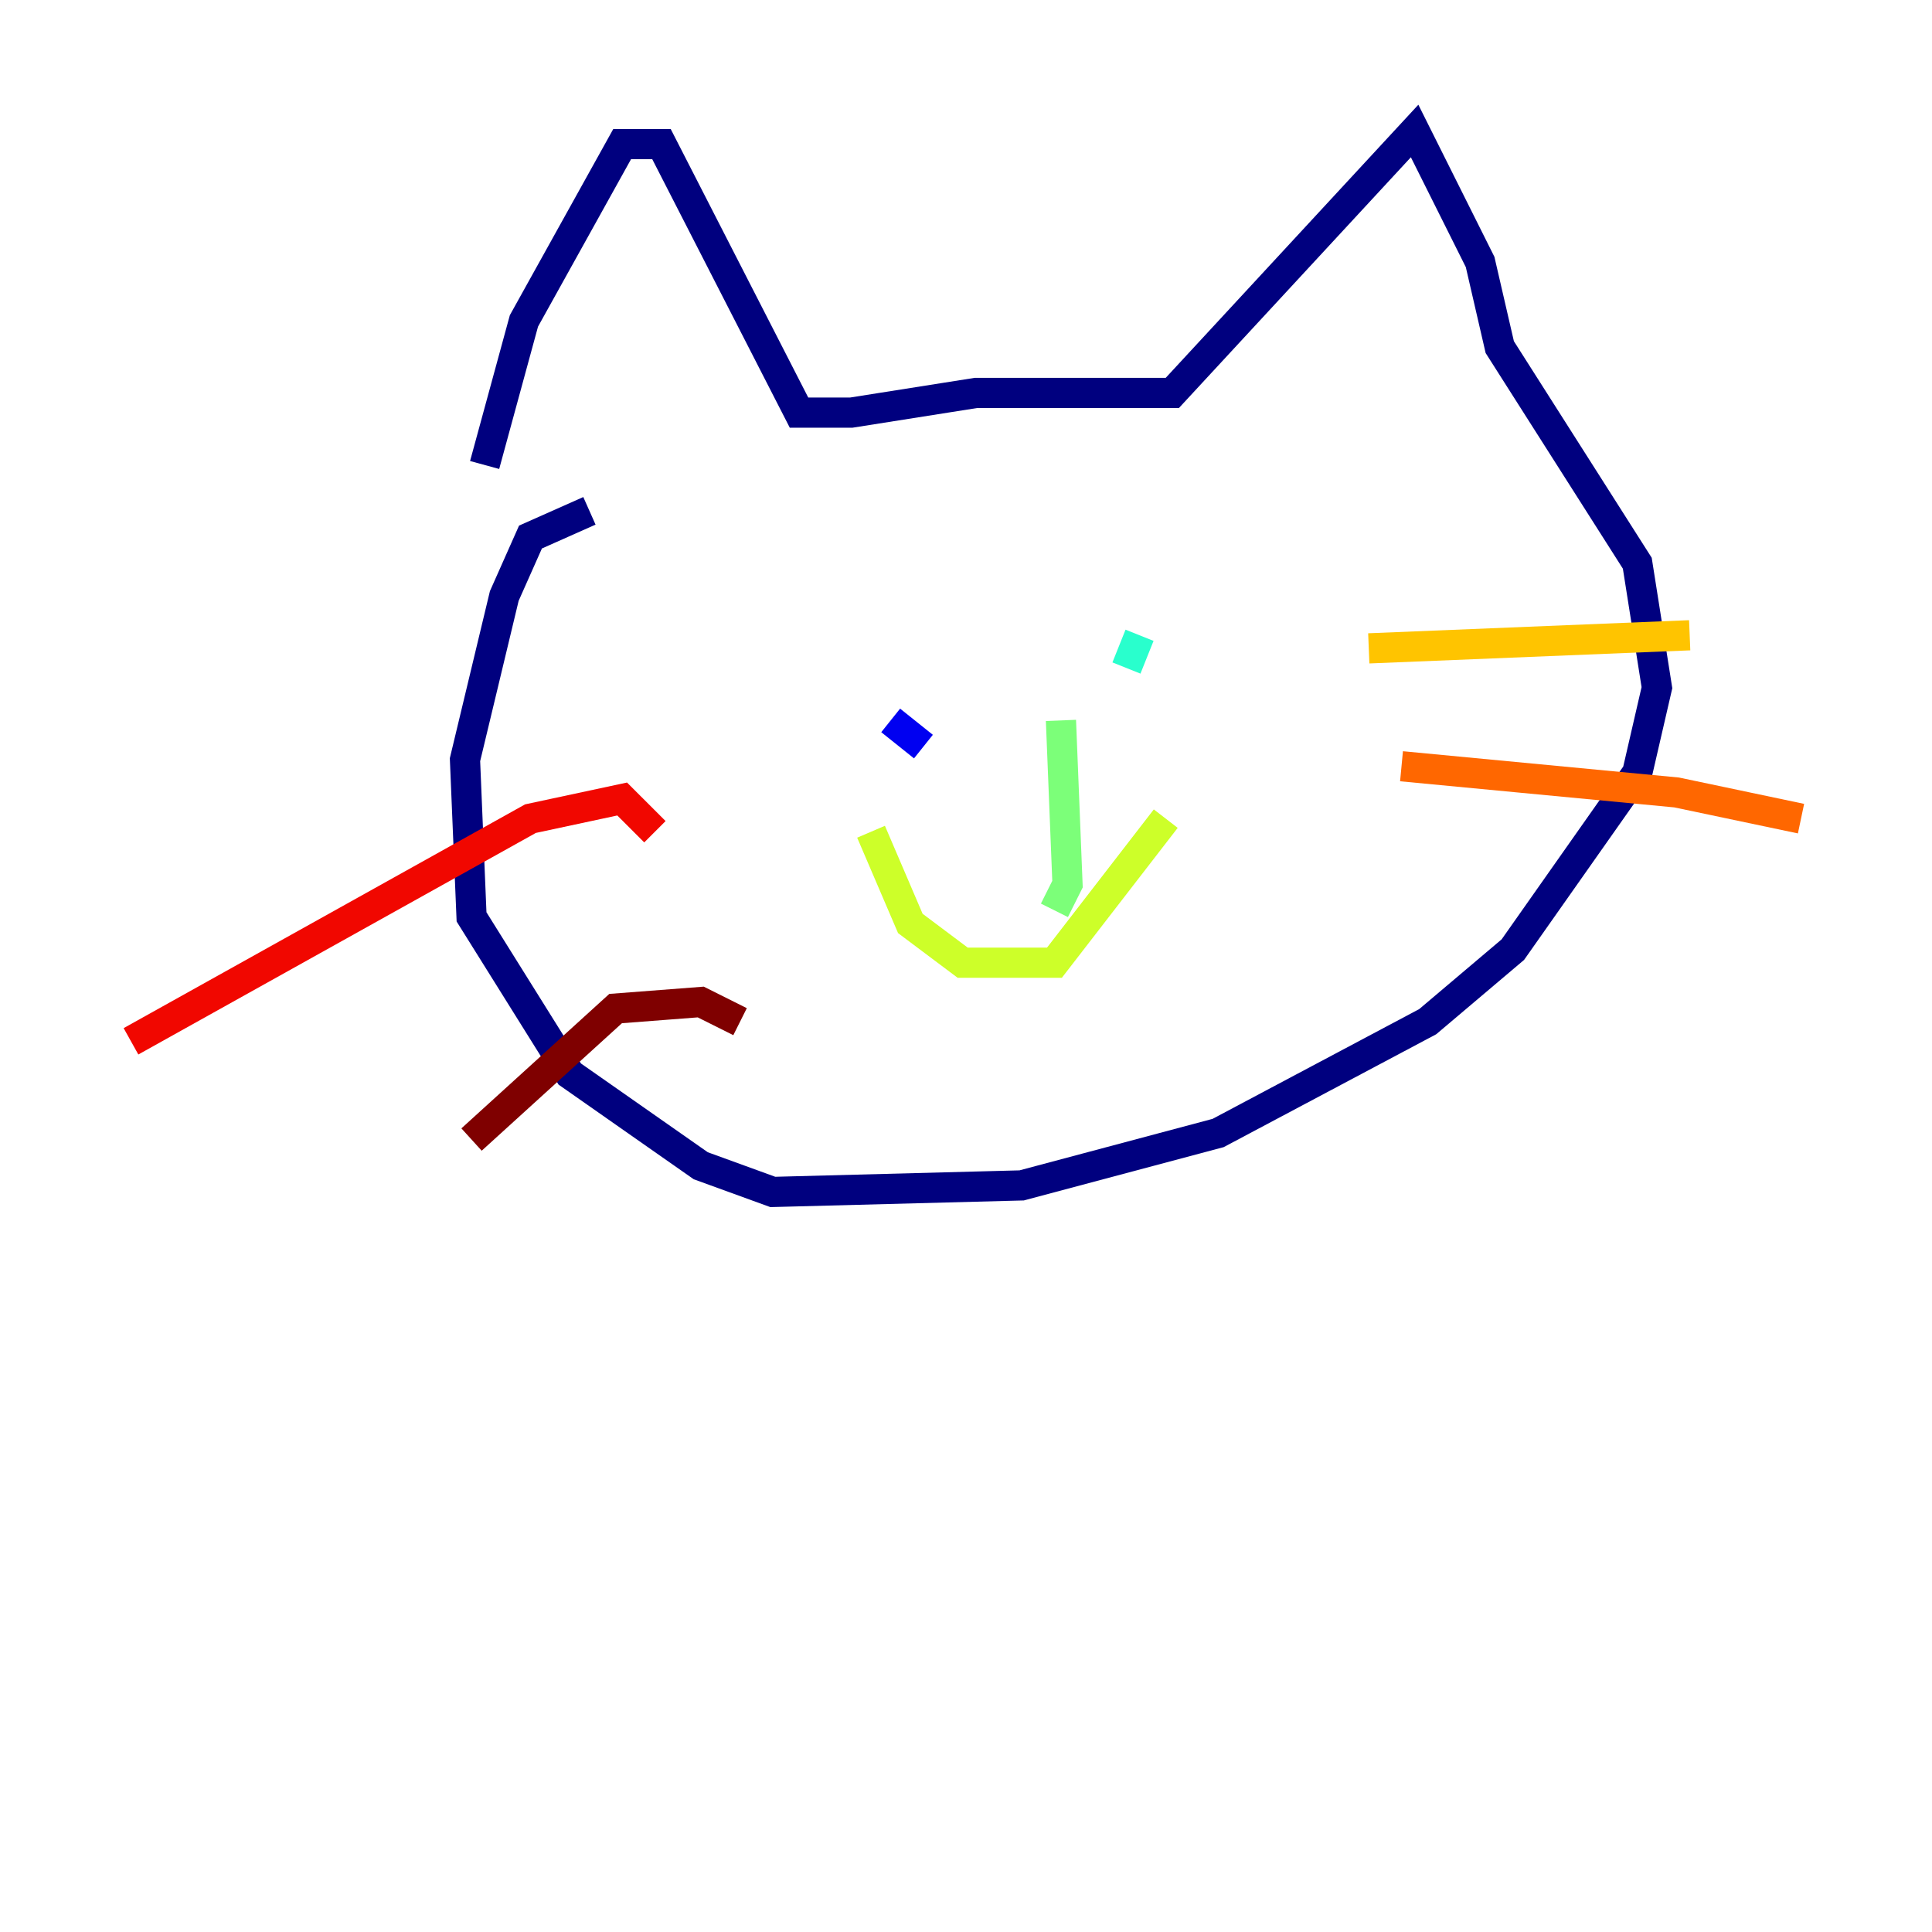 <?xml version="1.0" encoding="utf-8" ?>
<svg baseProfile="tiny" height="128" version="1.2" viewBox="0,0,128,128" width="128" xmlns="http://www.w3.org/2000/svg" xmlns:ev="http://www.w3.org/2001/xml-events" xmlns:xlink="http://www.w3.org/1999/xlink"><defs /><polyline fill="none" points="32.108,30.807 34.712,21.261 41.22,9.546 43.824,9.546 52.936,27.336 56.407,27.336 64.651,26.034 77.668,26.034 93.722,8.678 98.061,17.356 99.363,22.997 108.475,37.315 109.776,45.559 108.475,51.2 100.231,62.915 94.59,67.688 80.705,75.064 67.688,78.536 51.2,78.969 46.427,77.234 37.749,71.159 31.241,60.746 30.807,50.332 33.41,39.485 35.146,35.58 39.051,33.844" stroke="#00007f" stroke-width="2" /><polyline fill="none" points="59.01,47.729 61.18,49.464" stroke="#0000f1" stroke-width="2" /><polyline fill="none" points="78.102,42.088 78.102,42.088" stroke="#004cff" stroke-width="2" /><polyline fill="none" points="75.064,46.427 75.064,46.427" stroke="#00b0ff" stroke-width="2" /><polyline fill="none" points="75.498,42.088 74.63,44.258" stroke="#29ffcd" stroke-width="2" /><polyline fill="none" points="70.291,47.729 70.725,58.576 69.858,60.312" stroke="#7cff79" stroke-width="2" /><polyline fill="none" points="57.709,55.105 60.312,61.18 63.783,63.783 69.858,63.783 77.234,54.237" stroke="#cdff29" stroke-width="2" /><polyline fill="none" points="90.685,42.956 111.946,42.088" stroke="#ffc400" stroke-width="2" /><polyline fill="none" points="92.854,50.766 111.078,52.502 119.322,54.237" stroke="#ff6700" stroke-width="2" /><polyline fill="none" points="43.39,55.105 41.22,52.936 35.146,54.237 8.678,68.99" stroke="#f10700" stroke-width="2" /><polyline fill="none" points="49.031,67.688 46.427,66.386 40.786,66.82 31.241,75.498" stroke="#7f0000" stroke-width="2" /></svg>